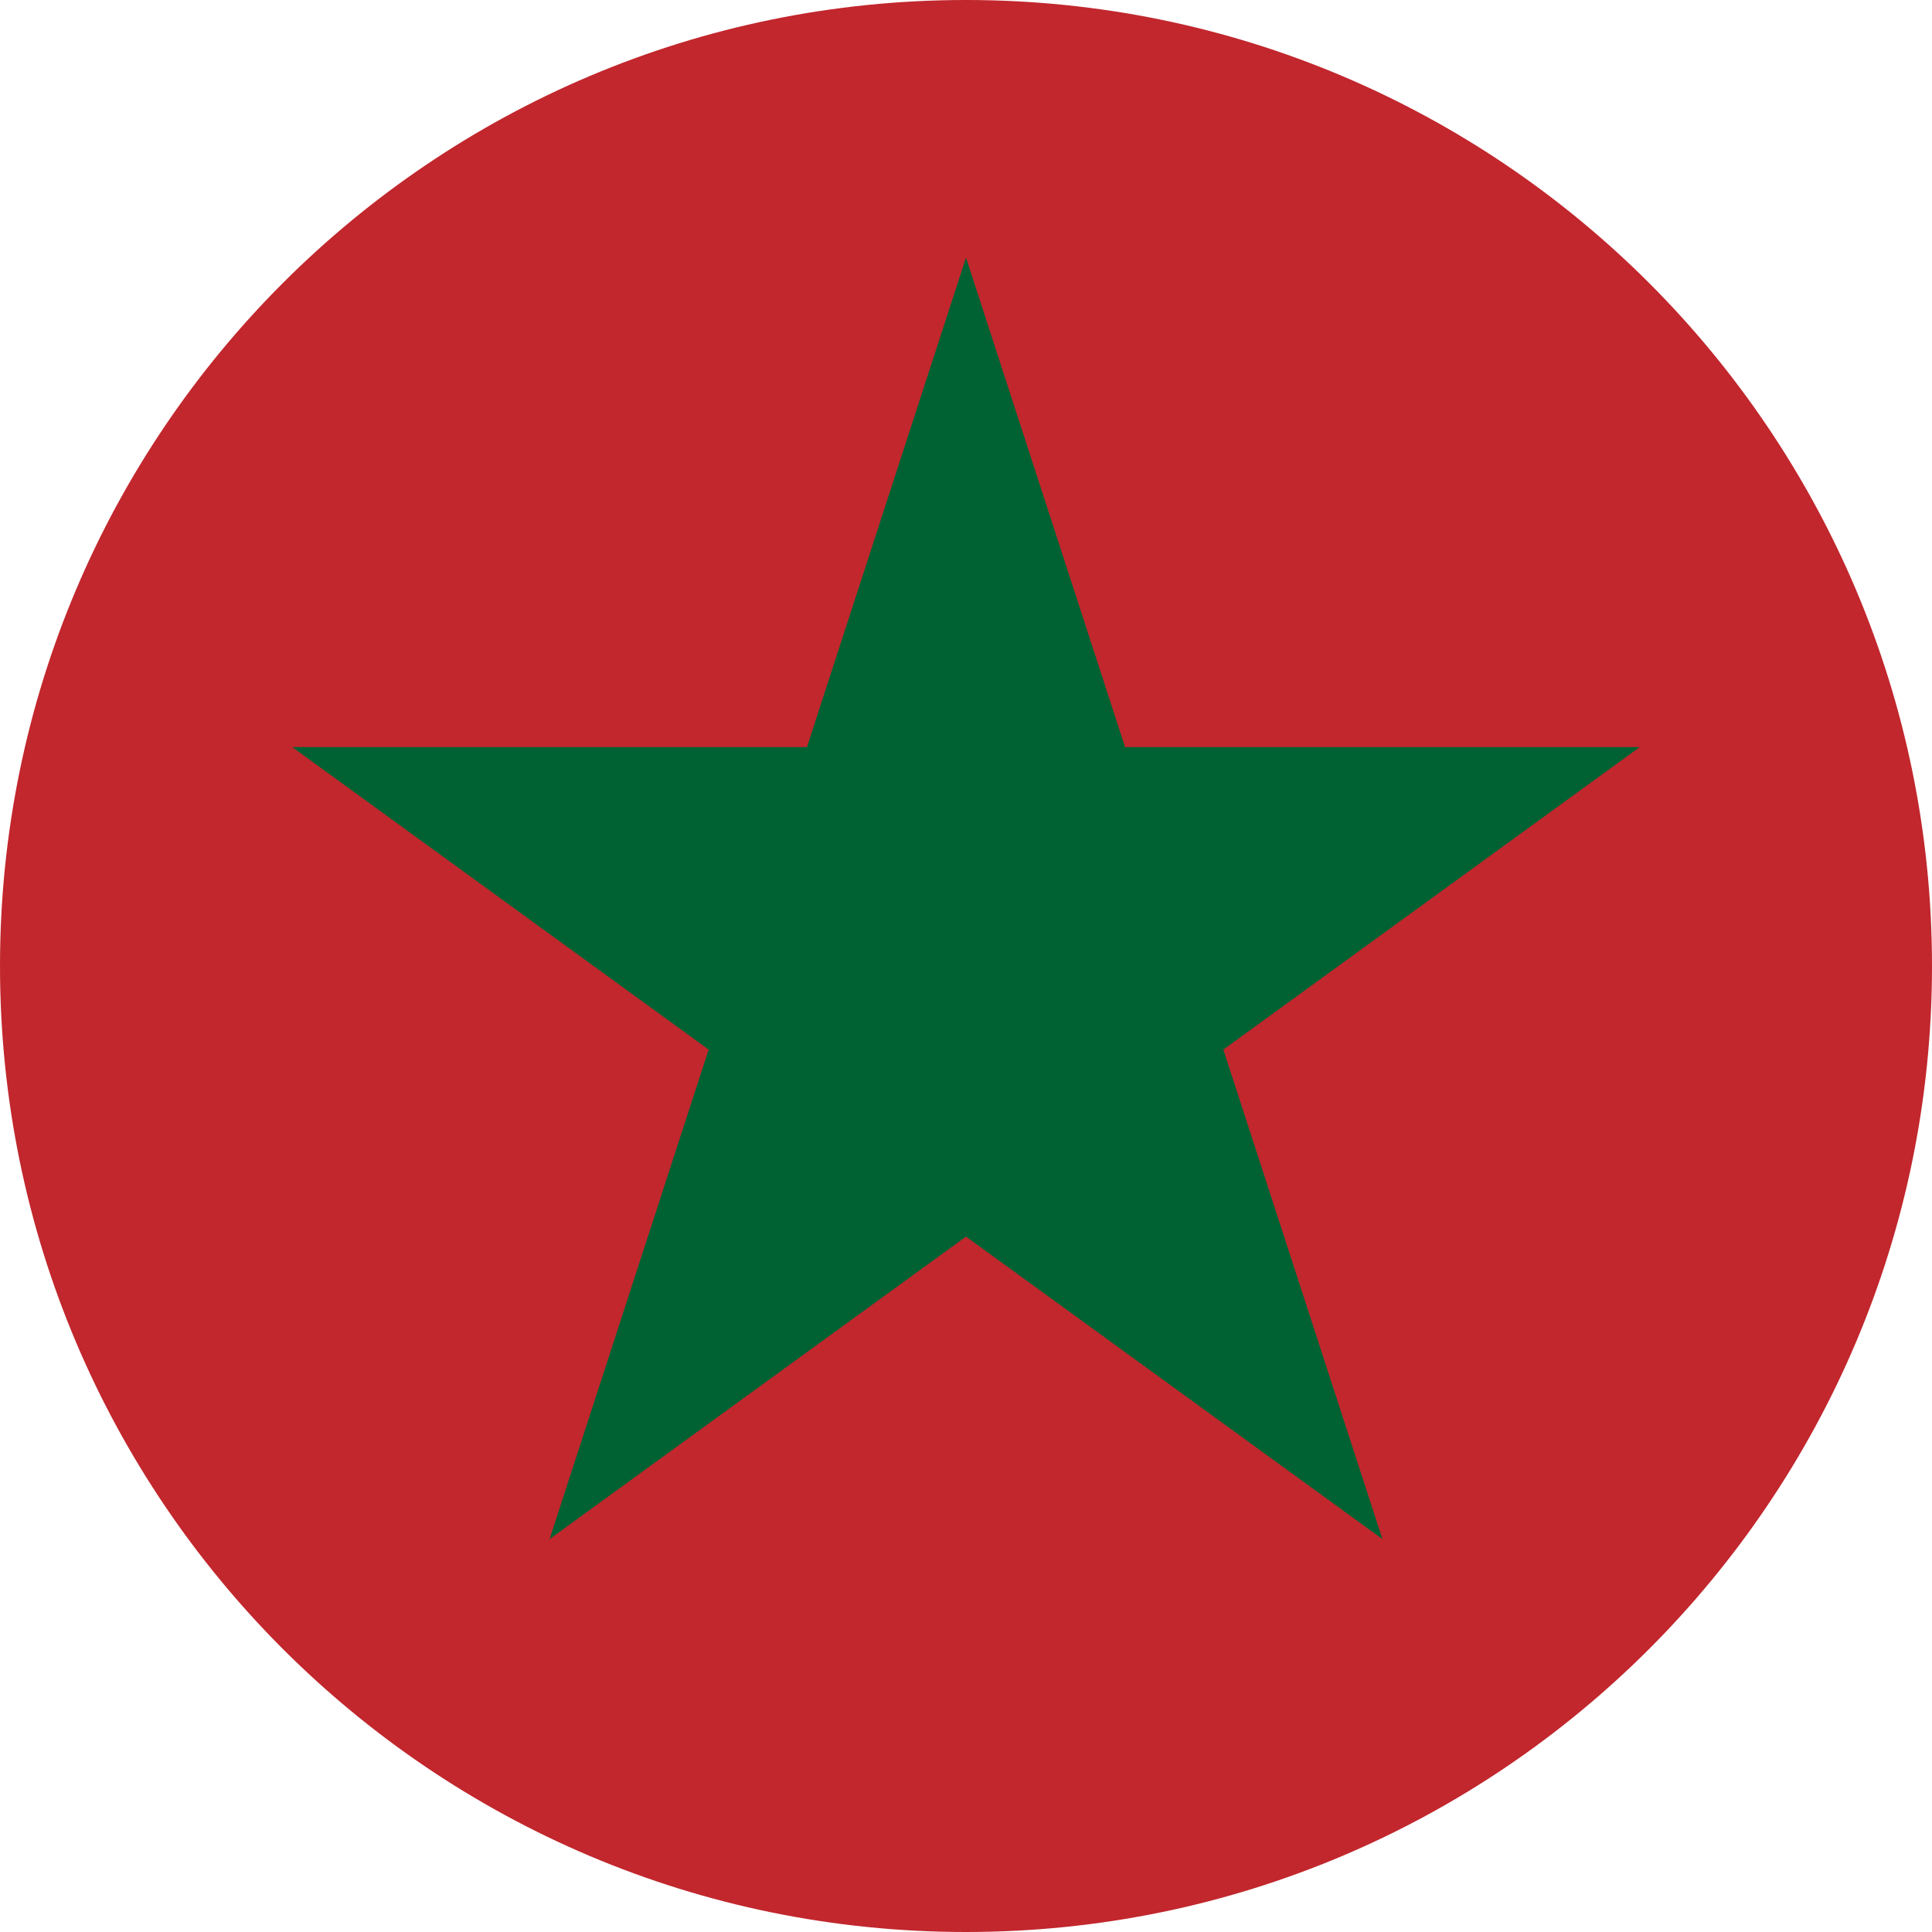 <svg width="30" height="30" viewBox="0 0 30 30" fill="none" xmlns="http://www.w3.org/2000/svg">
<g clip-path="url(#clip0_18_3636)">
<path d="M0 15C0 23.284 6.716 30 15 30C23.284 30 30 23.284 30 15C30 6.716 23.284 0 15 0C6.716 0 0 6.716 0 15Z" fill="#C1272D"/>
<path d="M15 4L17.47 11.601H25.462L18.996 16.298L21.466 23.899L15 19.202L8.534 23.899L11.004 16.298L4.538 11.601H12.53L15 4Z" fill="#006233"/>
</g>
<defs>
<clipPath id="clip0_18_3636">
<rect width="30" height="30" fill="white"/>
</clipPath>
</defs>
</svg>
